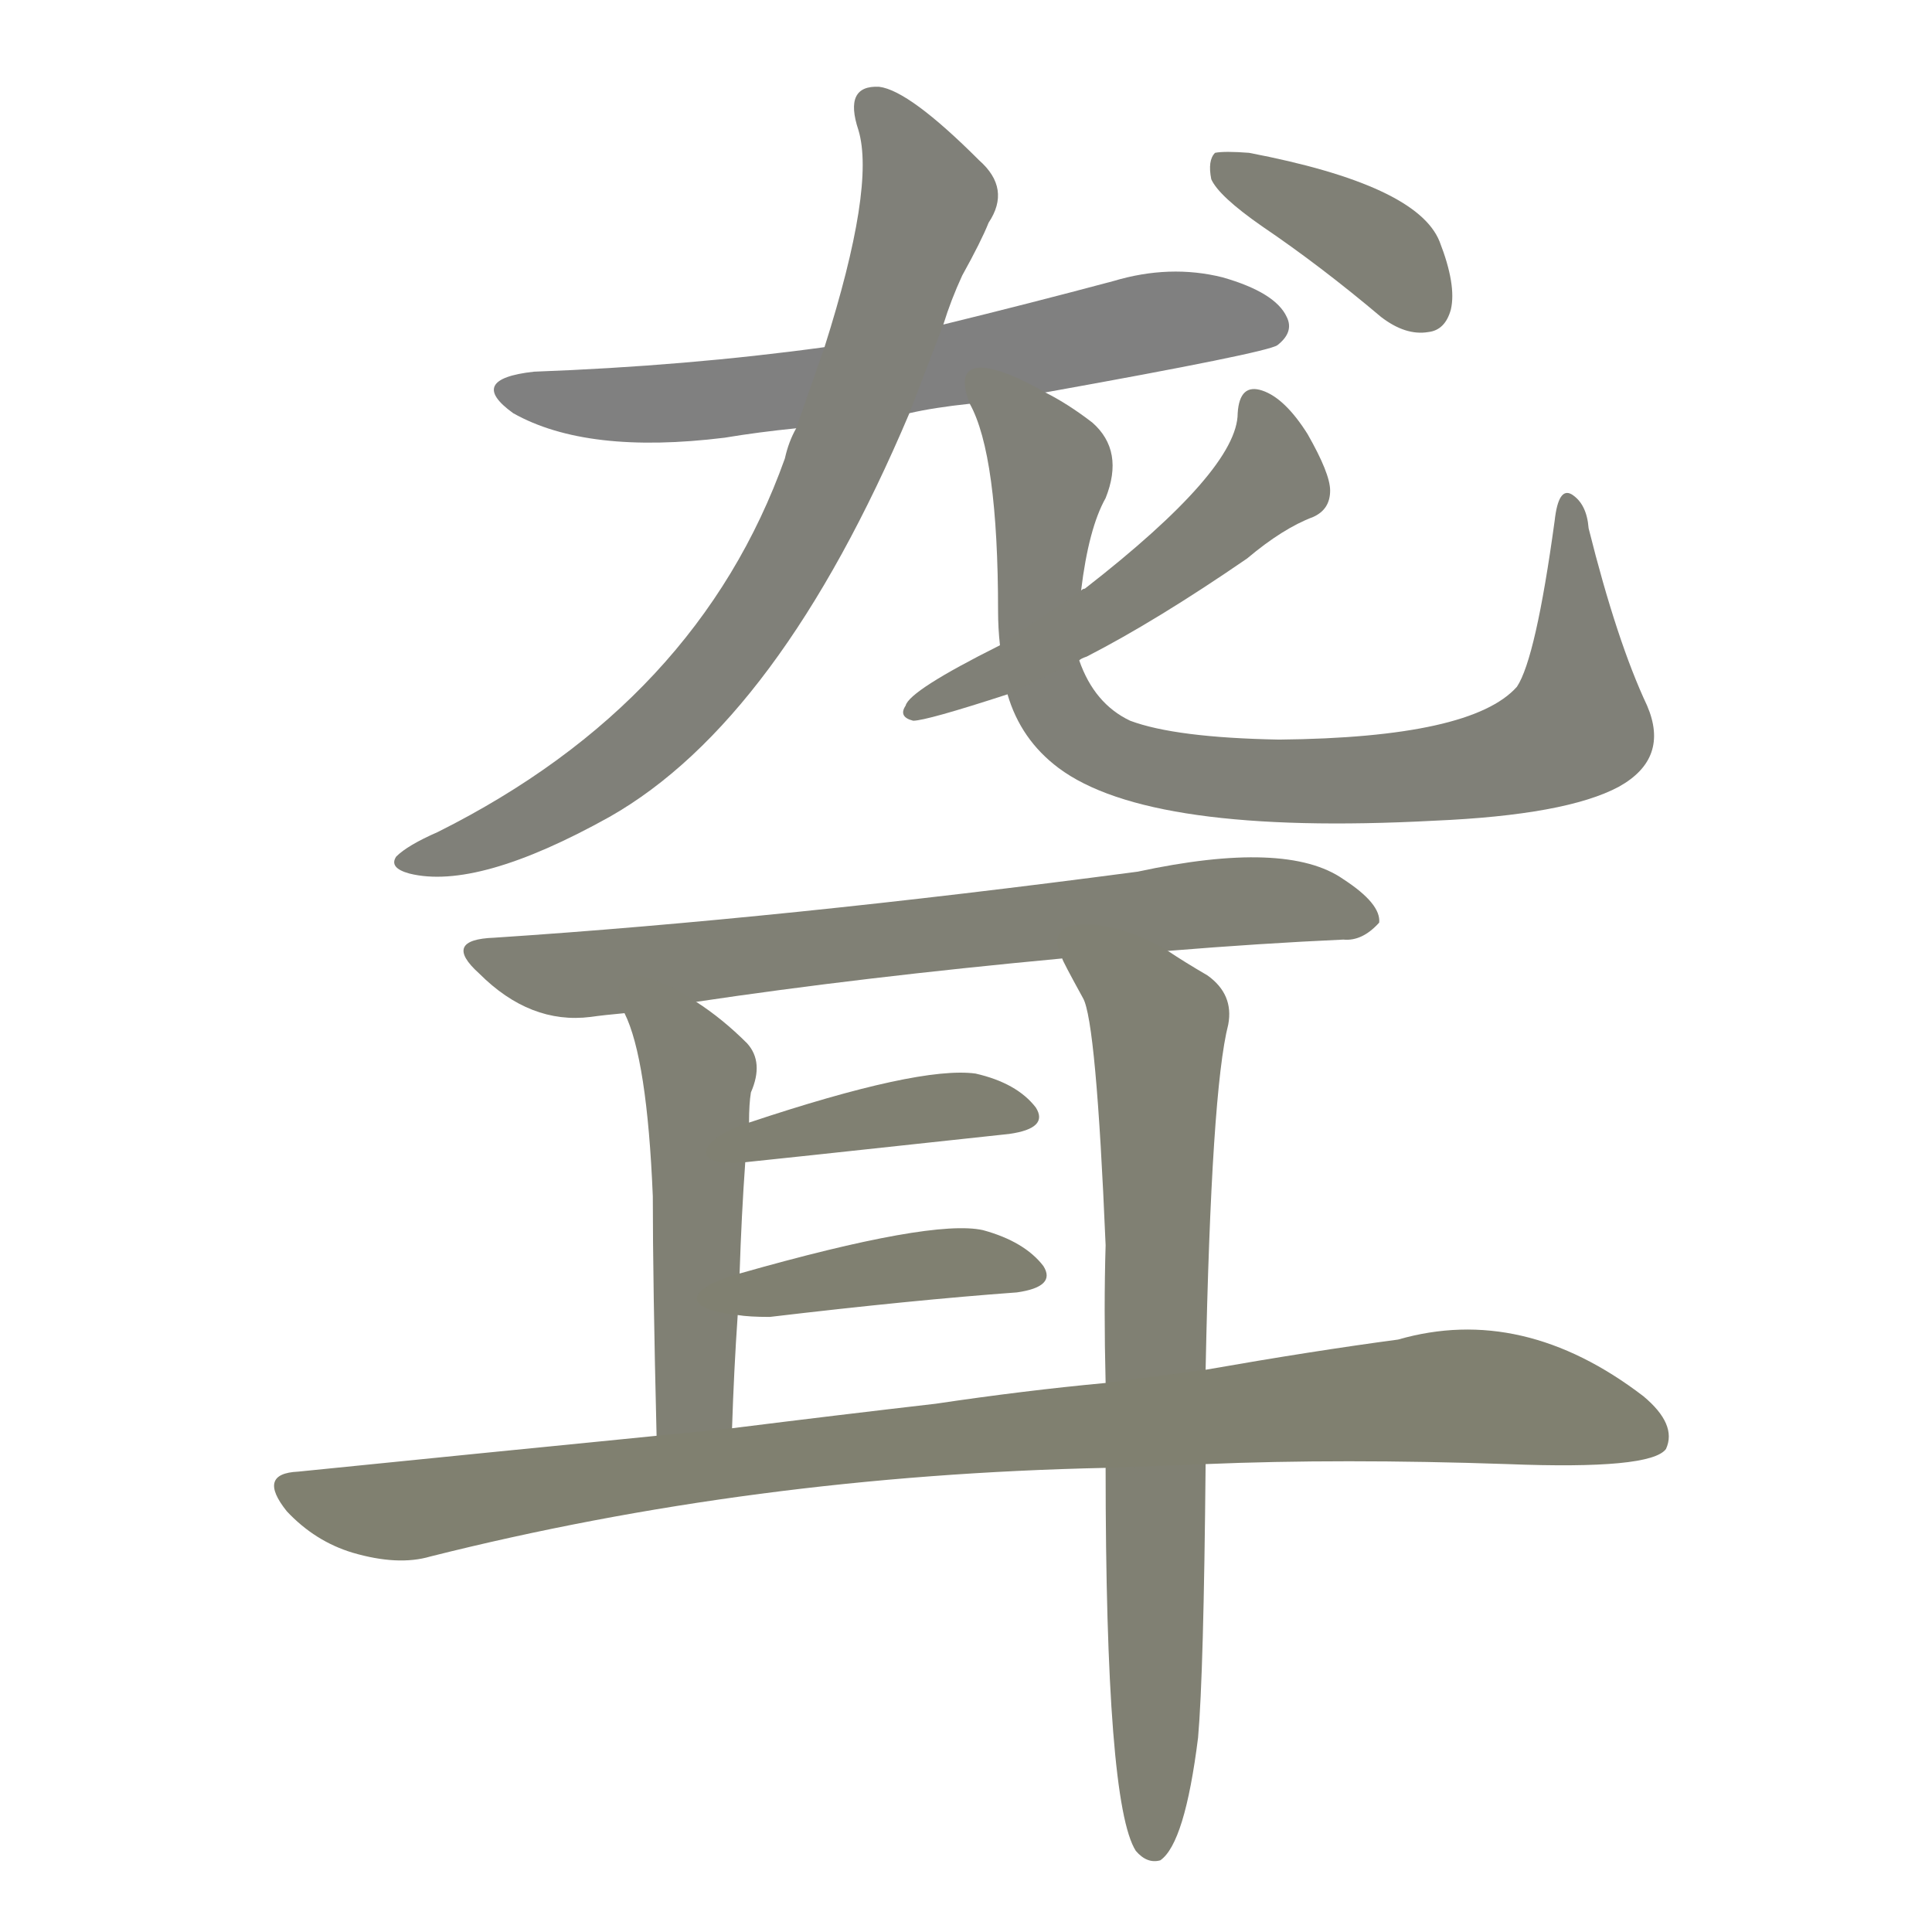 <svg version="1.1" viewBox="0 0 1024 1024" xmlns="http://www.w3.org/2000/svg">
  
  <g transform="scale(1, -1) translate(0, -900)">
    <style type="text/css">
        .stroke1 {fill: #808080;}
        .stroke2 {fill: #808079;}
        .stroke3 {fill: #808078;}
        .stroke4 {fill: #808077;}
        .stroke5 {fill: #808076;}
        .stroke6 {fill: #808075;}
        .stroke7 {fill: #808074;}
        .stroke8 {fill: #808073;}
        .stroke9 {fill: #808072;}
        .stroke10 {fill: #808071;}
        .stroke11 {fill: #808070;}
        .stroke12 {fill: #808069;}
        .stroke13 {fill: #808068;}
        .stroke14 {fill: #808067;}
        .stroke15 {fill: #808066;}
        .stroke16 {fill: #808065;}
        .stroke17 {fill: #808064;}
        .stroke18 {fill: #808063;}
        .stroke19 {fill: #808062;}
        .stroke20 {fill: #808061;}
        text {
            font-family: Helvetica;
            font-size: 50px;
            fill: #808060;
            paint-order: stroke;
            stroke: #000000;
            stroke-width: 4px;
            stroke-linecap: butt;
            stroke-linejoin: miter;
            font-weight: 800;
        }
    </style>

    <path d="M 554 692 Q 671 713 677 717 Q 686 724 682 732 Q 676 745 648 753 Q 620 760 590 751 Q 545 739 500 728 L 437 716 Q 364 706 283 703 Q 247 699 272 681 Q 311 659 384 668 Q 402 671 422 673 L 482 681 Q 495 684 514 686 L 554 692 Z" class="stroke1"/>
    <path d="M 500 728 Q 504 741 510 754 Q 520 772 524 782 Q 536 800 519 815 Q 482 852 466 854 Q 447 855 455 831 Q 464 801 437 716 L 422 673 Q 418 666 416 657 Q 370 528 232 459 Q 216 452 210 446 Q 206 440 217 437 Q 253 428 323 467 Q 413 518 482 681 L 500 728 Z" class="stroke2"/>
    <path d="M 873 526 Q 857 560 842 620 Q 841 633 833 638 Q 826 642 824 624 Q 814 551 804 536 Q 780 509 678 508 Q 623 509 599 518 Q 580 527 572 550 L 573 587 Q 577 620 586 636 Q 596 661 579 676 Q 566 686 554 692 C 528 707 503 714 514 686 Q 529 659 529 576 Q 529 567 530 558 L 534 532 Q 541 508 561 493 Q 609 457 760 465 Q 830 468 858 483 Q 885 498 873 526 Z" class="stroke3"/>
    <path d="M 572 550 Q 573 551 576 552 Q 613 571 661 604 Q 680 620 696 626 Q 705 630 705 640 Q 705 649 693 670 Q 681 689 669 693 Q 657 697 656 681 Q 656 651 575 588 Q 574 588 573 587 L 530 558 Q 482 534 480 526 Q 476 520 484 518 Q 491 518 534 532 L 572 550 Z" class="stroke4"/>
    <path d="M 669 780 Q 700 759 732 732 Q 745 722 757 724 Q 766 725 769 736 Q 772 749 763 772 Q 751 802 662 819 Q 649 820 644 819 Q 640 815 642 805 Q 646 796 669 780 Z" class="stroke5"/>
    <path d="M 619 396 Q 668 400 712 402 Q 722 401 731 411 Q 732 421 712 434 Q 682 455 603 438 Q 414 413 262 403 Q 234 402 254 384 Q 281 357 313 361 Q 320 362 331 363 L 369 369 Q 456 382 563 392 L 619 396 Z" class="stroke6"/>
    <path d="M 331 363 Q 343 339 346 266 Q 346 221 348 139 C 349 109 387 113 388 143 Q 389 174 391 203 L 392 225 Q 393 256 395 284 L 397 305 Q 397 315 398 321 Q 405 337 396 347 Q 383 360 369 369 C 344 386 319 391 331 363 Z" class="stroke7"/>
    <path d="M 639 174 Q 642 322 651 357 Q 654 373 640 383 Q 628 390 619 396 C 594 412 549 419 563 392 Q 563 391 574 371 Q 581 359 586 240 Q 585 207 586 167 L 586 122 Q 586 -56 602 -81 Q 608 -88 615 -86 Q 628 -77 635 -21 Q 638 13 639 124 L 639 174 Z" class="stroke8"/>
    <path d="M 395 284 Q 396 284 535 299 Q 556 302 549 313 Q 539 326 517 331 Q 487 335 397 305 C 369 296 365 281 395 284 Z" class="stroke9"/>
    <path d="M 391 203 Q 397 202 408 202 Q 484 211 539 215 Q 560 218 553 229 Q 543 242 521 248 Q 494 254 392 225 C 363 217 361 206 391 203 Z" class="stroke10"/>
    <path d="M 639 124 Q 711 127 799 124 Q 875 121 883 132 Q 889 145 871 160 Q 807 209 741 190 Q 696 184 639 174 L 586 167 Q 543 163 496 156 Q 444 150 388 143 L 348 139 Q 257 130 158 120 Q 136 119 152 99 Q 167 83 187 77 Q 211 70 228 75 Q 399 118 586 122 L 639 124 Z" class="stroke11"/>
    
    
    
    
    
    
    
    
    
    
    </g>
</svg>